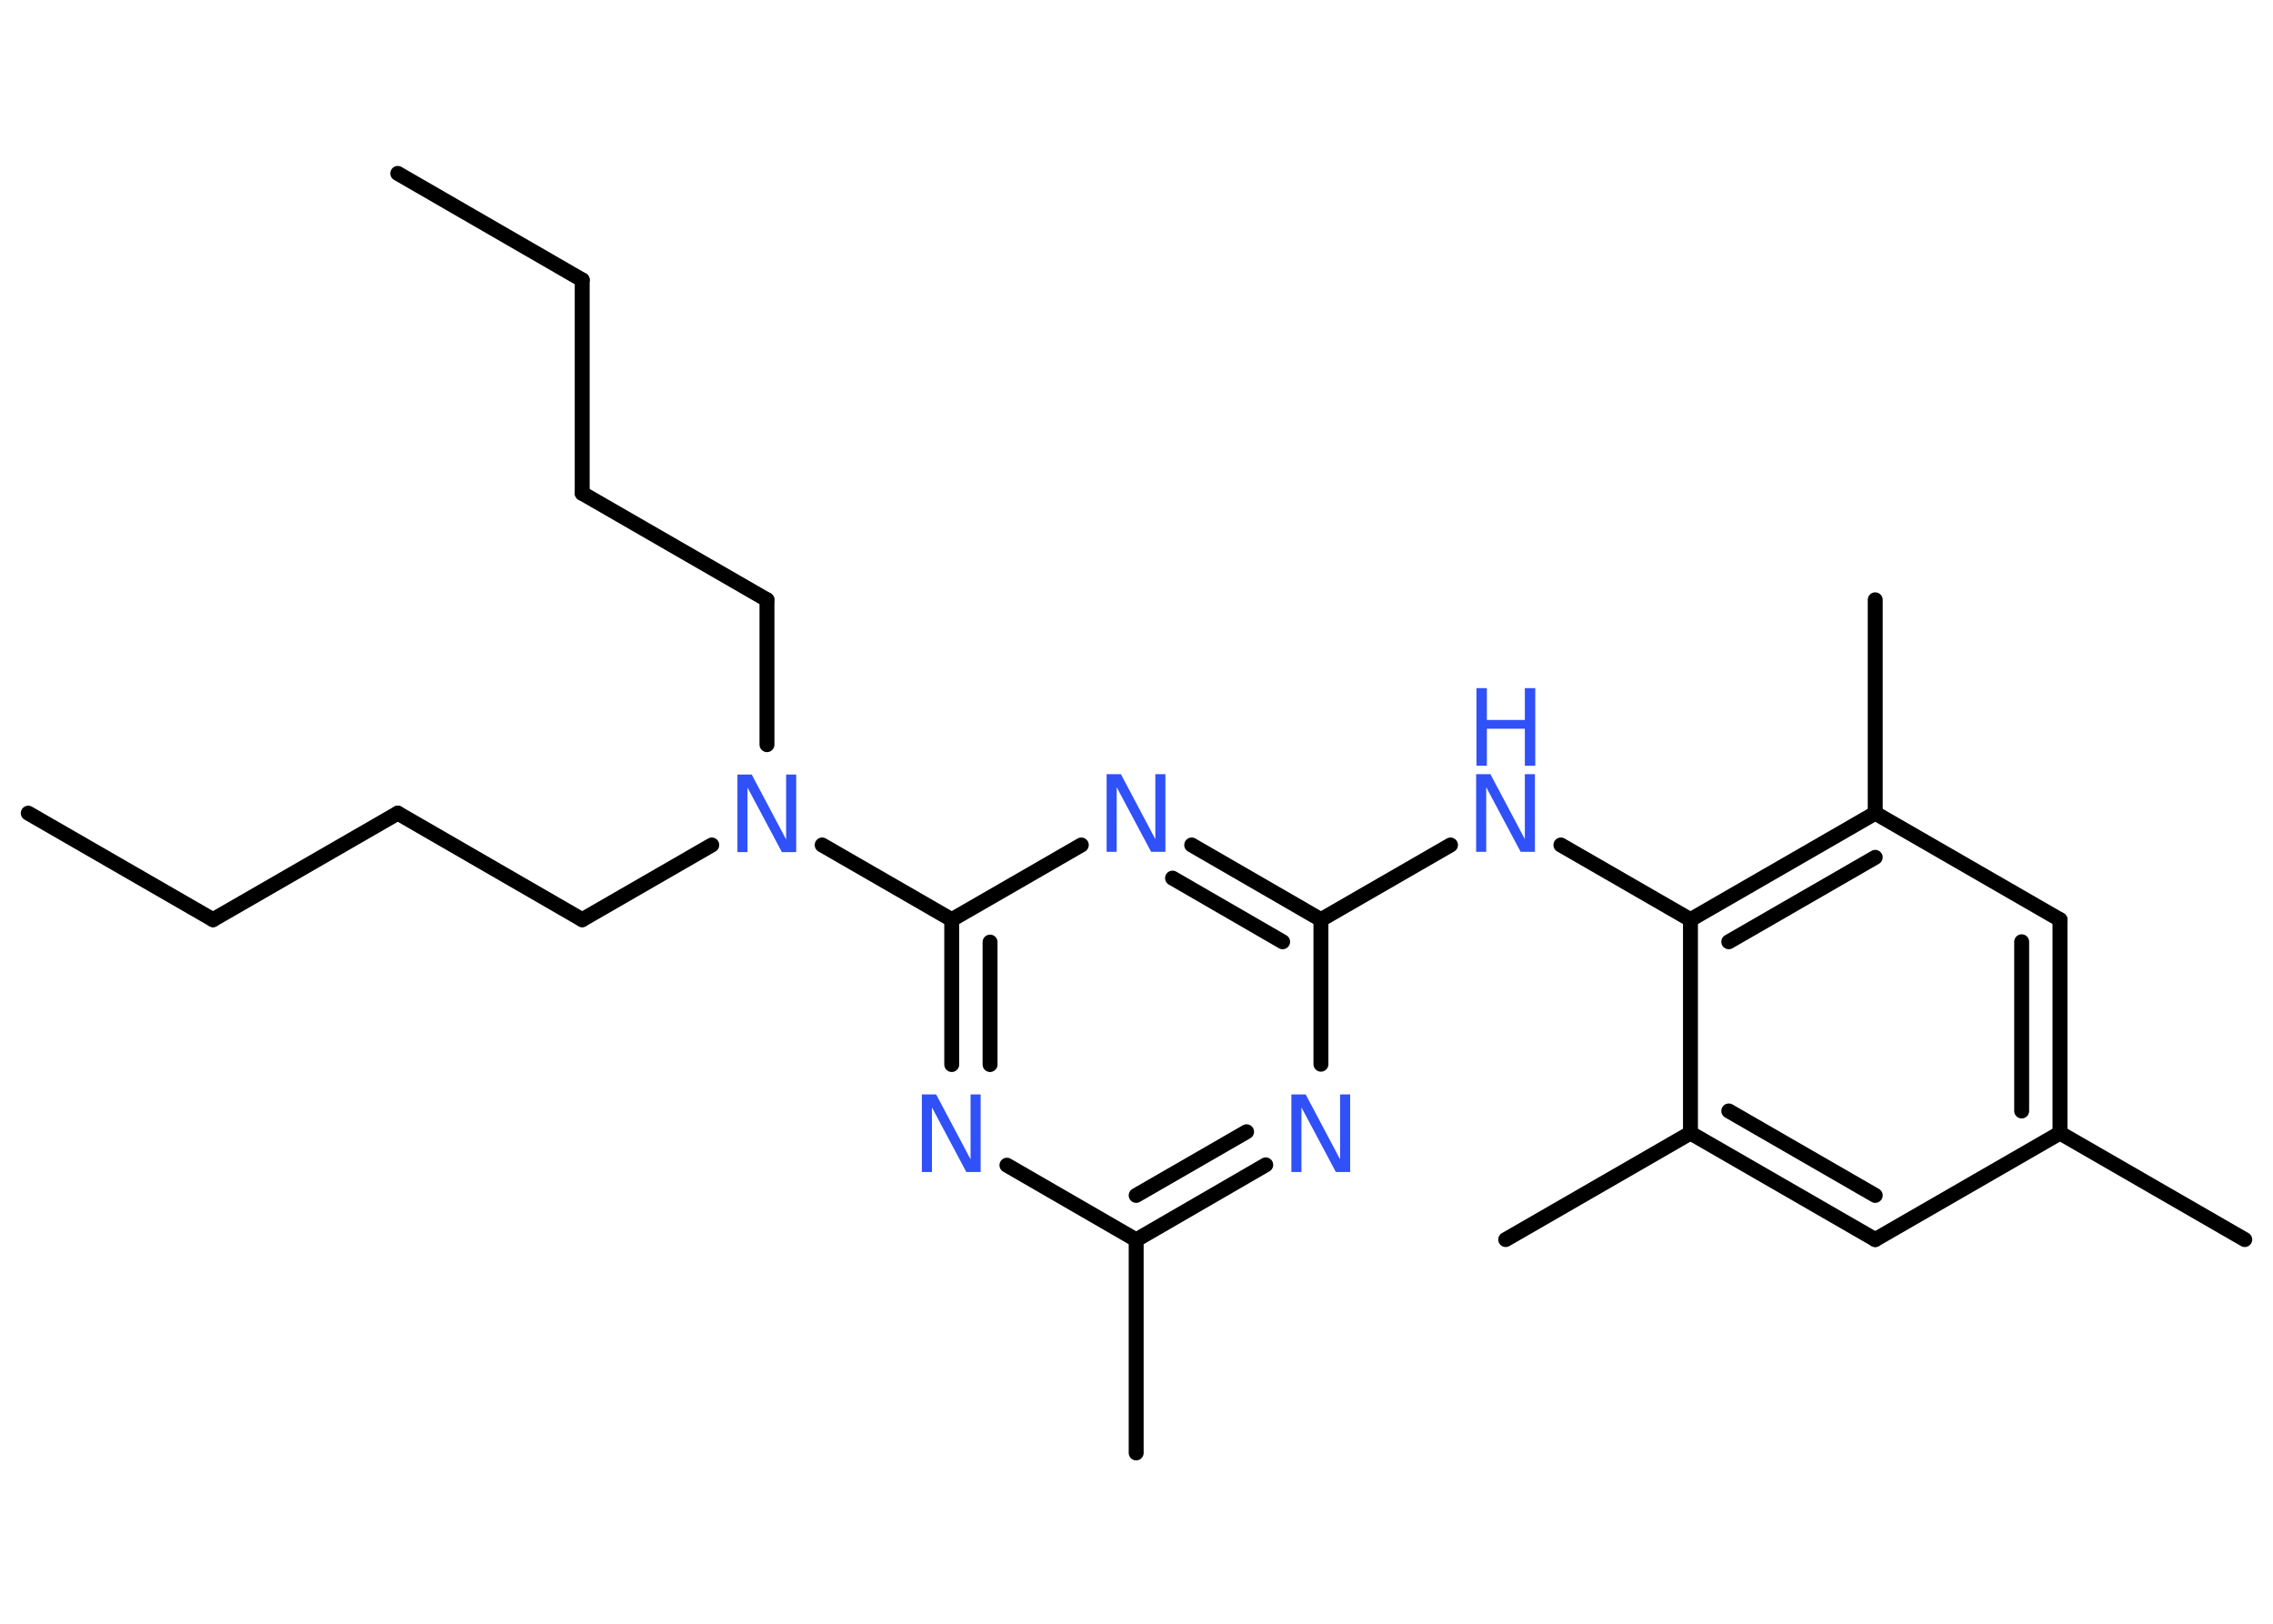 <?xml version='1.0' encoding='UTF-8'?>
<!DOCTYPE svg PUBLIC "-//W3C//DTD SVG 1.1//EN" "http://www.w3.org/Graphics/SVG/1.1/DTD/svg11.dtd">
<svg version='1.2' xmlns='http://www.w3.org/2000/svg' xmlns:xlink='http://www.w3.org/1999/xlink' width='70.0mm' height='50.0mm' viewBox='0 0 70.0 50.0'>
  <desc>Generated by the Chemistry Development Kit (http://github.com/cdk)</desc>
  <g stroke-linecap='round' stroke-linejoin='round' stroke='#000000' stroke-width='.46' fill='#3050F8'>
    <rect x='.0' y='.0' width='70.0' height='50.0' fill='#FFFFFF' stroke='none'/>
    <g id='mol1' class='mol'>
      <line id='mol1bnd1' class='bond' x1='.87' y1='25.04' x2='6.56' y2='28.32'/>
      <line id='mol1bnd2' class='bond' x1='6.56' y1='28.32' x2='12.25' y2='25.04'/>
      <line id='mol1bnd3' class='bond' x1='12.25' y1='25.04' x2='17.93' y2='28.32'/>
      <line id='mol1bnd4' class='bond' x1='17.93' y1='28.32' x2='21.92' y2='26.02'/>
      <line id='mol1bnd5' class='bond' x1='23.62' y1='22.93' x2='23.62' y2='18.47'/>
      <line id='mol1bnd6' class='bond' x1='23.62' y1='18.47' x2='17.93' y2='15.19'/>
      <line id='mol1bnd7' class='bond' x1='17.93' y1='15.19' x2='17.93' y2='8.62'/>
      <line id='mol1bnd8' class='bond' x1='17.93' y1='8.62' x2='12.25' y2='5.34'/>
      <line id='mol1bnd9' class='bond' x1='25.32' y1='26.02' x2='29.31' y2='28.32'/>
      <g id='mol1bnd10' class='bond'>
        <line x1='29.31' y1='28.32' x2='29.31' y2='32.78'/>
        <line x1='30.49' y1='29.01' x2='30.49' y2='32.78'/>
      </g>
      <line id='mol1bnd11' class='bond' x1='31.01' y1='35.88' x2='34.99' y2='38.18'/>
      <line id='mol1bnd12' class='bond' x1='34.99' y1='38.18' x2='34.99' y2='44.74'/>
      <g id='mol1bnd13' class='bond'>
        <line x1='34.99' y1='38.18' x2='38.98' y2='35.87'/>
        <line x1='34.99' y1='36.81' x2='38.39' y2='34.85'/>
      </g>
      <line id='mol1bnd14' class='bond' x1='40.68' y1='32.77' x2='40.68' y2='28.32'/>
      <line id='mol1bnd15' class='bond' x1='40.68' y1='28.32' x2='44.67' y2='26.02'/>
      <line id='mol1bnd16' class='bond' x1='48.07' y1='26.02' x2='52.06' y2='28.32'/>
      <g id='mol1bnd17' class='bond'>
        <line x1='57.75' y1='25.04' x2='52.06' y2='28.32'/>
        <line x1='57.75' y1='26.4' x2='53.24' y2='29.0'/>
      </g>
      <line id='mol1bnd18' class='bond' x1='57.75' y1='25.04' x2='57.75' y2='18.47'/>
      <line id='mol1bnd19' class='bond' x1='57.75' y1='25.04' x2='63.44' y2='28.32'/>
      <g id='mol1bnd20' class='bond'>
        <line x1='63.44' y1='34.89' x2='63.44' y2='28.32'/>
        <line x1='62.26' y1='34.21' x2='62.26' y2='29.0'/>
      </g>
      <line id='mol1bnd21' class='bond' x1='63.44' y1='34.89' x2='69.13' y2='38.17'/>
      <line id='mol1bnd22' class='bond' x1='63.44' y1='34.89' x2='57.75' y2='38.17'/>
      <g id='mol1bnd23' class='bond'>
        <line x1='52.06' y1='34.89' x2='57.75' y2='38.17'/>
        <line x1='53.24' y1='34.21' x2='57.75' y2='36.81'/>
      </g>
      <line id='mol1bnd24' class='bond' x1='52.06' y1='28.32' x2='52.06' y2='34.89'/>
      <line id='mol1bnd25' class='bond' x1='52.06' y1='34.89' x2='46.37' y2='38.17'/>
      <g id='mol1bnd26' class='bond'>
        <line x1='40.68' y1='28.32' x2='36.7' y2='26.02'/>
        <line x1='39.5' y1='29.0' x2='36.11' y2='27.04'/>
      </g>
      <line id='mol1bnd27' class='bond' x1='29.31' y1='28.32' x2='33.3' y2='26.02'/>
      <path id='mol1atm5' class='atom' d='M22.72 23.85h.43l1.06 2.0v-2.0h.31v2.39h-.44l-1.06 -1.99v1.99h-.31v-2.39z' stroke='none'/>
      <path id='mol1atm11' class='atom' d='M28.4 33.7h.43l1.06 2.0v-2.0h.31v2.39h-.44l-1.06 -1.99v1.99h-.31v-2.39z' stroke='none'/>
      <path id='mol1atm14' class='atom' d='M39.78 33.7h.43l1.06 2.0v-2.0h.31v2.39h-.44l-1.06 -1.99v1.99h-.31v-2.39z' stroke='none'/>
      <g id='mol1atm16' class='atom'>
        <path d='M45.47 23.84h.43l1.06 2.0v-2.0h.31v2.39h-.44l-1.06 -1.99v1.99h-.31v-2.39z' stroke='none'/>
        <path d='M45.47 21.19h.32v.98h1.17v-.98h.32v2.39h-.32v-1.14h-1.17v1.14h-.32v-2.39z' stroke='none'/>
      </g>
      <path id='mol1atm26' class='atom' d='M34.09 23.84h.43l1.06 2.0v-2.0h.31v2.39h-.44l-1.06 -1.99v1.99h-.31v-2.39z' stroke='none'/>
    </g>
  </g>
</svg>
